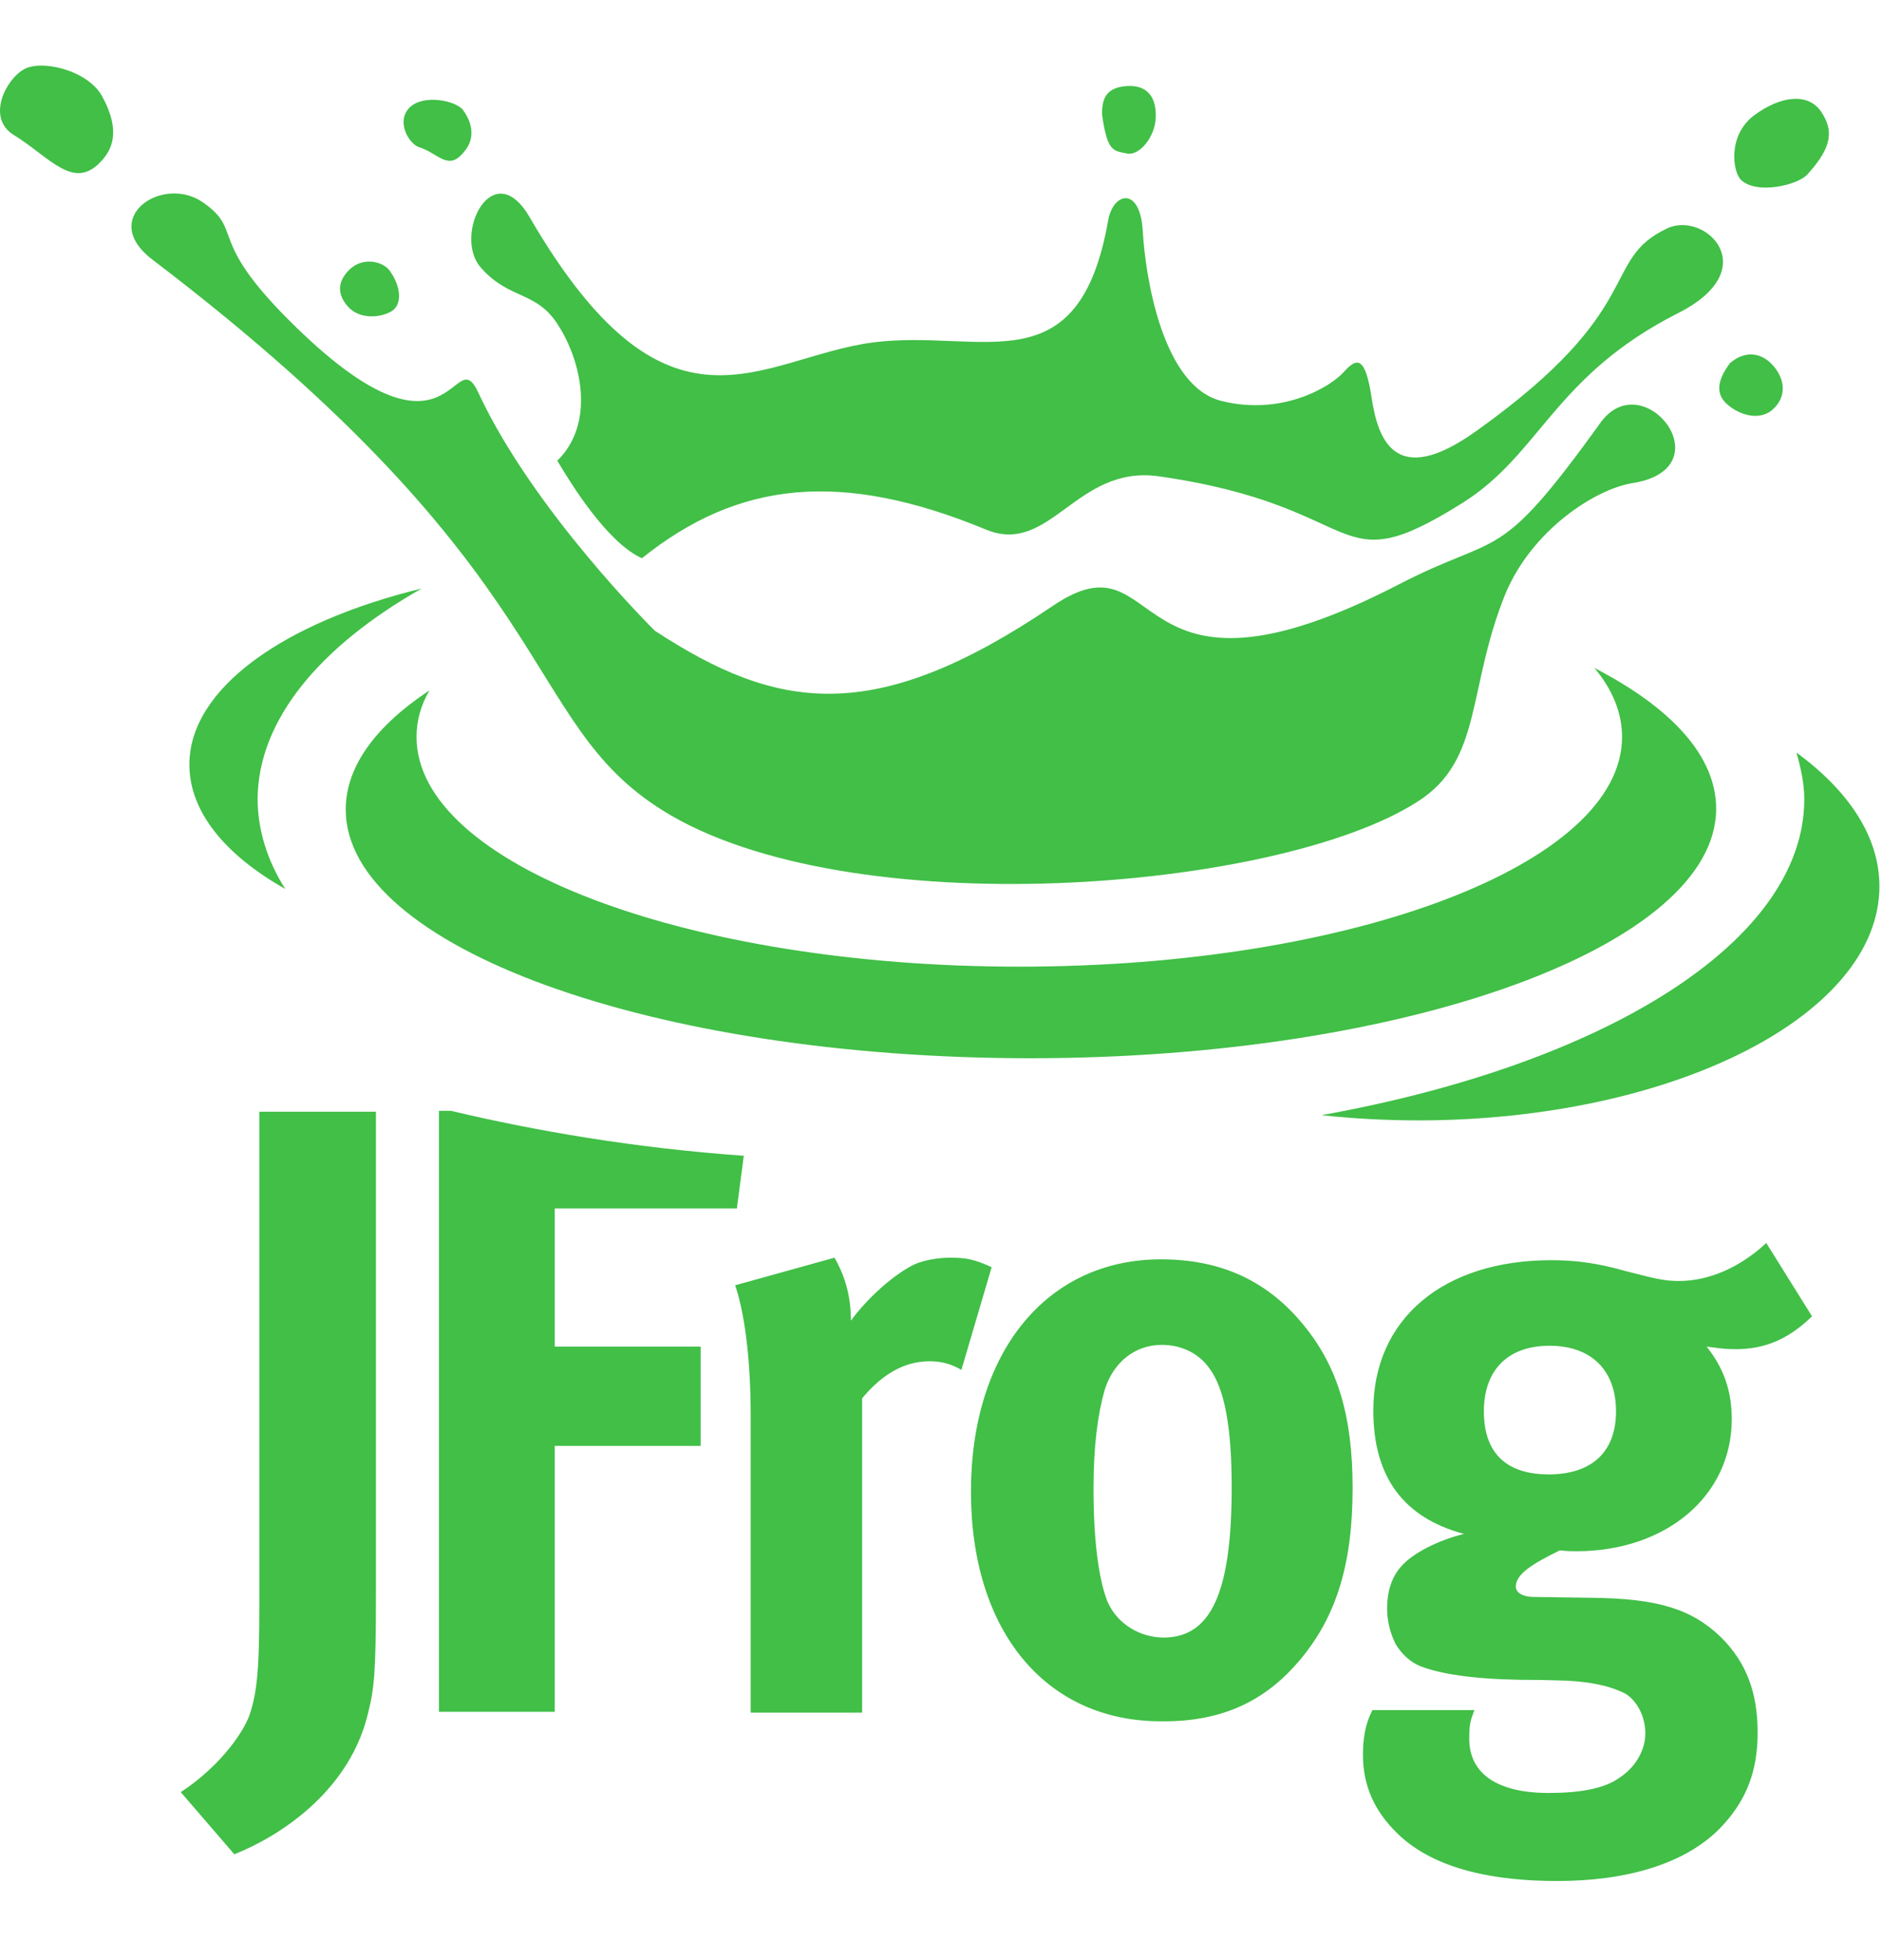 <svg width="24" height="25" viewBox="0 0 24 25" fill="none" xmlns="http://www.w3.org/2000/svg">
<g clip-path="url(#clip0_2775_319382)">
<path d="M10.642 16.041L9.375 16.393C9.485 16.712 9.573 17.285 9.573 18.056V21.844H10.994V17.835C11.258 17.516 11.545 17.362 11.853 17.362C12.007 17.362 12.128 17.395 12.26 17.472L12.646 16.162C12.426 16.062 12.326 16.041 12.117 16.041C11.963 16.041 11.776 16.073 11.655 16.129C11.39 16.261 11.06 16.558 10.851 16.844C10.851 16.525 10.774 16.272 10.642 16.041ZM5.752 14.168H5.598V21.833H7.074V18.441H8.935V17.175H7.074V15.413H9.397L9.485 14.741C8.087 14.642 6.82 14.422 5.752 14.168ZM2.305 22.857L2.988 23.65C3.649 23.386 4.475 22.791 4.695 21.844C4.772 21.536 4.794 21.337 4.794 20.335V14.179H3.307V20.5C3.307 21.326 3.274 21.635 3.164 21.921C3.021 22.24 2.68 22.615 2.305 22.857ZM15.707 18.97C15.707 20.313 15.443 20.886 14.837 20.886C14.562 20.886 14.254 20.732 14.121 20.423C14.011 20.137 13.945 19.652 13.945 18.992C13.945 18.43 14 18.034 14.088 17.725C14.199 17.373 14.474 17.153 14.815 17.153C15.069 17.153 15.289 17.263 15.421 17.45C15.619 17.714 15.707 18.21 15.707 18.97ZM16.577 21.172C17.04 20.622 17.249 19.95 17.249 18.981C17.249 18.067 17.062 17.439 16.632 16.91C16.17 16.338 15.575 16.062 14.804 16.062C13.351 16.062 12.382 17.241 12.382 19.025C12.382 20.809 13.34 21.954 14.804 21.954C15.63 21.965 16.17 21.657 16.577 21.172ZM20.608 18.001C20.608 18.518 20.299 18.805 19.749 18.805C19.253 18.805 18.923 18.573 18.923 18.001C18.923 17.472 19.231 17.164 19.76 17.164C20.288 17.164 20.608 17.472 20.608 18.001ZM23.108 16.789L22.524 15.853C22.194 16.162 21.797 16.338 21.412 16.338C21.235 16.338 21.136 16.316 20.751 16.217C20.366 16.107 20.09 16.073 19.782 16.073C18.405 16.073 17.513 16.822 17.513 17.99C17.513 18.827 17.888 19.355 18.67 19.564C18.35 19.642 18.009 19.807 17.855 19.994C17.745 20.126 17.689 20.302 17.689 20.512C17.689 20.688 17.734 20.842 17.8 20.974C17.877 21.095 17.976 21.194 18.108 21.249C18.361 21.348 18.769 21.415 19.396 21.425C19.727 21.425 19.925 21.436 19.991 21.436C20.377 21.459 20.575 21.525 20.729 21.602C20.872 21.69 20.982 21.888 20.982 22.108C20.982 22.328 20.85 22.549 20.641 22.681C20.454 22.813 20.145 22.868 19.749 22.868C19.099 22.868 18.736 22.626 18.736 22.174C18.736 21.976 18.758 21.932 18.802 21.811H17.502C17.447 21.921 17.381 22.075 17.381 22.384C17.381 22.769 17.524 23.099 17.822 23.386C18.306 23.859 19.099 23.991 19.859 23.991C20.696 23.991 21.511 23.793 21.984 23.265C22.282 22.934 22.414 22.571 22.414 22.097C22.414 21.591 22.271 21.205 21.951 20.886C21.577 20.523 21.147 20.39 20.322 20.379L19.562 20.368C19.419 20.368 19.33 20.313 19.33 20.236C19.33 20.082 19.529 19.95 19.892 19.774C20.002 19.785 20.035 19.785 20.101 19.785C21.247 19.785 22.084 19.08 22.084 18.1C22.084 17.725 21.973 17.439 21.764 17.175C21.94 17.197 21.995 17.208 22.128 17.208C22.502 17.208 22.799 17.087 23.108 16.789ZM5.378 7.506C3.616 7.935 2.415 8.783 2.415 9.752C2.415 10.358 2.878 10.909 3.638 11.338C3.406 10.975 3.285 10.578 3.285 10.182C3.296 9.18 4.078 8.244 5.378 7.506ZM23.967 11.305C23.967 10.666 23.57 10.083 22.909 9.598C22.965 9.796 23.009 9.995 23.009 10.193C23.009 12.01 20.465 13.574 16.853 14.223C17.26 14.268 17.678 14.29 18.119 14.29C21.346 14.278 23.967 12.946 23.967 11.305ZM21.885 10.314C21.885 9.642 21.313 9.026 20.332 8.519C20.564 8.794 20.685 9.092 20.685 9.4C20.685 11.019 17.249 12.329 12.998 12.329C8.758 12.329 5.312 11.019 5.312 9.4C5.312 9.191 5.367 8.993 5.477 8.805C4.794 9.257 4.409 9.774 4.409 10.325C4.409 12.076 8.318 13.497 13.141 13.497C17.965 13.497 21.885 12.054 21.885 10.314ZM18.075 10.226C16.291 11.371 10.807 11.812 8.45 10.336C6.6 9.18 7.239 7.341 1.942 3.31C1.248 2.781 2.074 2.22 2.591 2.583C3.109 2.947 2.636 3.035 3.682 4.081C5.796 6.195 5.774 4.29 6.104 5.017C6.809 6.526 8.351 8.045 8.351 8.045C9.904 9.059 11.137 9.279 13.428 7.726C14.881 6.746 14.287 9.29 17.844 7.451C19.143 6.779 19.088 7.231 20.41 5.391C20.96 4.632 22.006 5.975 20.817 6.162C20.343 6.239 19.54 6.757 19.198 7.572C18.703 8.794 18.912 9.697 18.075 10.226ZM8.186 7.12C7.745 6.922 7.283 6.173 7.107 5.876C7.602 5.391 7.404 4.588 7.118 4.147C6.842 3.707 6.501 3.828 6.138 3.42C5.763 3.013 6.281 1.956 6.754 2.77C8.527 5.821 9.695 4.554 11.137 4.367C12.525 4.191 13.758 4.951 14.133 2.804C14.199 2.451 14.54 2.374 14.573 2.947C14.606 3.53 14.826 4.94 15.586 5.116C16.346 5.303 16.963 4.94 17.139 4.742C17.315 4.543 17.414 4.566 17.491 5.072C17.568 5.568 17.767 6.261 18.835 5.491C21.026 3.927 20.399 3.321 21.258 2.914C21.742 2.682 22.513 3.431 21.401 3.993C19.815 4.797 19.65 5.788 18.648 6.416C16.963 7.473 17.48 6.46 14.771 6.074C13.725 5.931 13.395 7.087 12.58 6.757C10.719 5.986 9.408 6.14 8.186 7.12ZM14.055 1.471C14.121 1.934 14.199 1.923 14.364 1.956C14.529 2 14.738 1.735 14.738 1.493C14.749 1.24 14.628 1.086 14.386 1.097C14.133 1.108 14.044 1.229 14.055 1.471ZM22.205 2.297C22.403 2.484 22.931 2.363 23.053 2.22C23.372 1.867 23.383 1.658 23.218 1.416C23.053 1.185 22.711 1.218 22.37 1.471C22.028 1.724 22.095 2.198 22.205 2.297ZM22.061 4.632C21.896 4.852 21.885 5.017 22.006 5.138C22.139 5.27 22.403 5.38 22.59 5.237C22.777 5.083 22.777 4.863 22.623 4.676C22.458 4.477 22.238 4.477 22.061 4.632ZM5.345 1.878C5.598 1.956 5.719 2.198 5.928 1.923C6.038 1.79 6.049 1.603 5.906 1.405C5.818 1.284 5.4 1.196 5.223 1.372C5.047 1.548 5.212 1.834 5.345 1.878ZM0.18 1.724C0.642 2.011 0.94 2.44 1.292 2.055C1.413 1.923 1.556 1.691 1.303 1.229C1.116 0.887 0.51 0.755 0.301 0.887C0.081 1.008 -0.184 1.504 0.18 1.724ZM4.442 3.916C4.585 4.07 4.838 4.059 4.992 3.971C5.135 3.883 5.113 3.651 4.97 3.453C4.882 3.332 4.618 3.266 4.442 3.453C4.265 3.64 4.342 3.806 4.442 3.916Z" fill="#41BF47"/>
</g>
<defs>
<clipPath id="clip0_2775_319382">
<rect width="24" height="24" fill="white" transform="translate(0 0.414)"/>
</clipPath>
</defs>
</svg>
